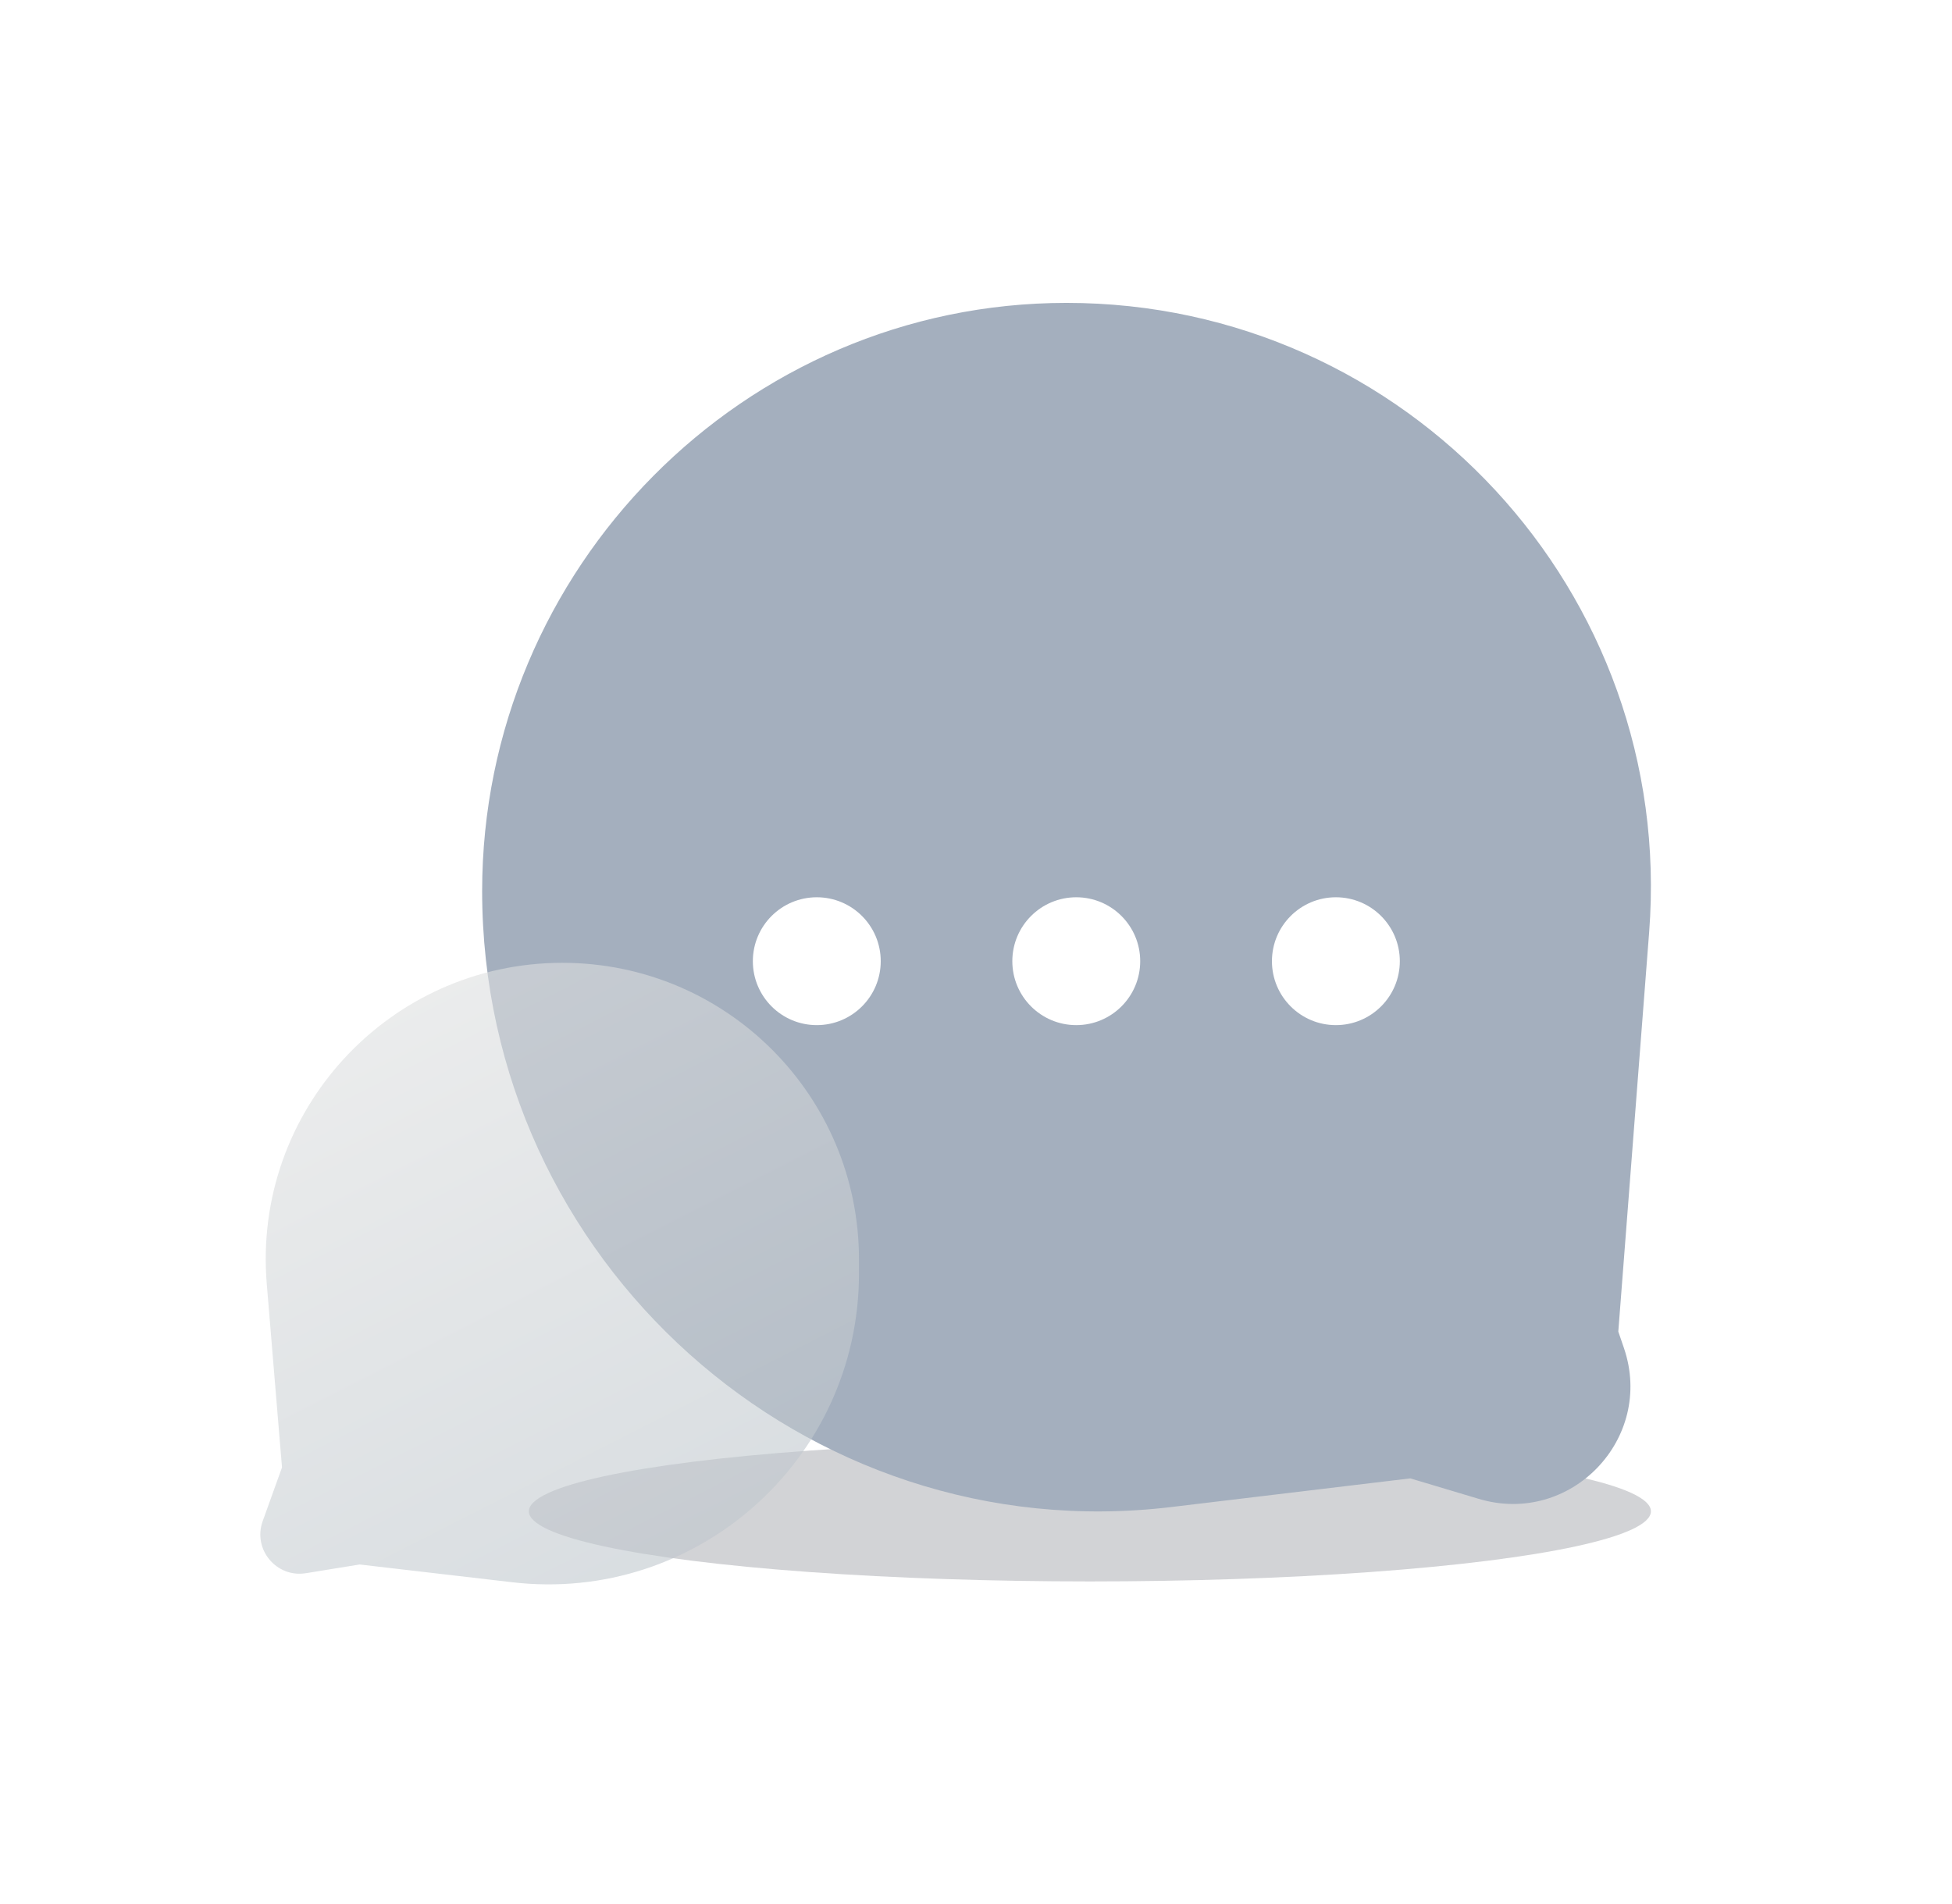 <svg width="41" height="40" viewBox="0 0 41 40" fill="none" xmlns="http://www.w3.org/2000/svg">
<g clip-path="url(#clip0_15290_13025)">
<g filter="url(#filter0_f_15290_13025)">
<ellipse cx="22.892" cy="31.75" rx="11.784" ry="1.473" fill="#8E9298" fill-opacity="0.4"/>
</g>
<path d="M34.639 19.582C35.189 12.452 29.552 6.363 22.401 6.363C15.622 6.363 10.127 11.941 10.127 18.72C10.127 26.474 16.903 32.584 24.602 31.66L29.622 31.058L31.059 31.488C32.985 32.066 34.758 30.225 34.11 28.322L33.991 27.974L34.639 19.582Z" fill="#A4AFBE"/>
<g filter="url(#filter1_d_15290_13025)">
<ellipse cx="17.156" cy="19.259" rx="1.343" ry="1.343" fill="white"/>
<ellipse cx="22.606" cy="19.259" rx="1.343" ry="1.343" fill="white"/>
<circle cx="28.059" cy="19.259" r="1.343" fill="white"/>
</g>
<g filter="url(#filter2_b_15290_13025)">
<path d="M5.603 26.971C5.303 23.34 8.169 20.227 11.812 20.227C15.253 20.227 18.042 23.016 18.042 26.457V26.756C18.042 30.661 14.636 33.693 10.757 33.24L7.554 32.867L6.426 33.05C5.806 33.151 5.305 32.549 5.517 31.958L5.923 30.828L5.603 26.971Z" fill="url(#paint0_linear_15290_13025)" fill-opacity="0.6"/>
</g>
</g>
<defs>
<filter id="filter0_f_15290_13025" x="3.634" y="22.803" width="38.516" height="17.893" filterUnits="userSpaceOnUse" color-interpolation-filters="sRGB">
<feFlood flood-opacity="0" result="BackgroundImageFix"/>
<feBlend mode="normal" in="SourceGraphic" in2="BackgroundImageFix" result="shape"/>
<feGaussianBlur stdDeviation="3.737" result="effect1_foregroundBlur_15290_13025"/>
</filter>
<filter id="filter1_d_15290_13025" x="12.076" y="15.113" width="21.062" height="10.159" filterUnits="userSpaceOnUse" color-interpolation-filters="sRGB">
<feFlood flood-opacity="0" result="BackgroundImageFix"/>
<feColorMatrix in="SourceAlpha" type="matrix" values="0 0 0 0 0 0 0 0 0 0 0 0 0 0 0 0 0 0 127 0" result="hardAlpha"/>
<feOffset dy="0.934"/>
<feGaussianBlur stdDeviation="1.868"/>
<feComposite in2="hardAlpha" operator="out"/>
<feColorMatrix type="matrix" values="0 0 0 0 0.459 0 0 0 0 0.503 0 0 0 0 0.562 0 0 0 1 0"/>
<feBlend mode="normal" in2="BackgroundImageFix" result="effect1_dropShadow_15290_13025"/>
<feBlend mode="normal" in="SourceGraphic" in2="effect1_dropShadow_15290_13025" result="shape"/>
</filter>
<filter id="filter2_b_15290_13025" x="-1.127" y="13.632" width="25.764" height="26.248" filterUnits="userSpaceOnUse" color-interpolation-filters="sRGB">
<feFlood flood-opacity="0" result="BackgroundImageFix"/>
<feGaussianBlur in="BackgroundImageFix" stdDeviation="3.297"/>
<feComposite in2="SourceAlpha" operator="in" result="effect1_backgroundBlur_15290_13025"/>
<feBlend mode="normal" in="SourceGraphic" in2="effect1_backgroundBlur_15290_13025" result="shape"/>
</filter>
<linearGradient id="paint0_linear_15290_13025" x1="5.042" y1="21.115" x2="11.617" y2="34.051" gradientUnits="userSpaceOnUse">
<stop stop-color="#E1E2E2"/>
<stop offset="1" stop-color="#BFC7CD"/>
</linearGradient>
<clipPath id="clip0_15290_13025">
<rect width="40" height="40" fill="white" transform="translate(0.5)"/>
</clipPath>
</defs>
</svg>
